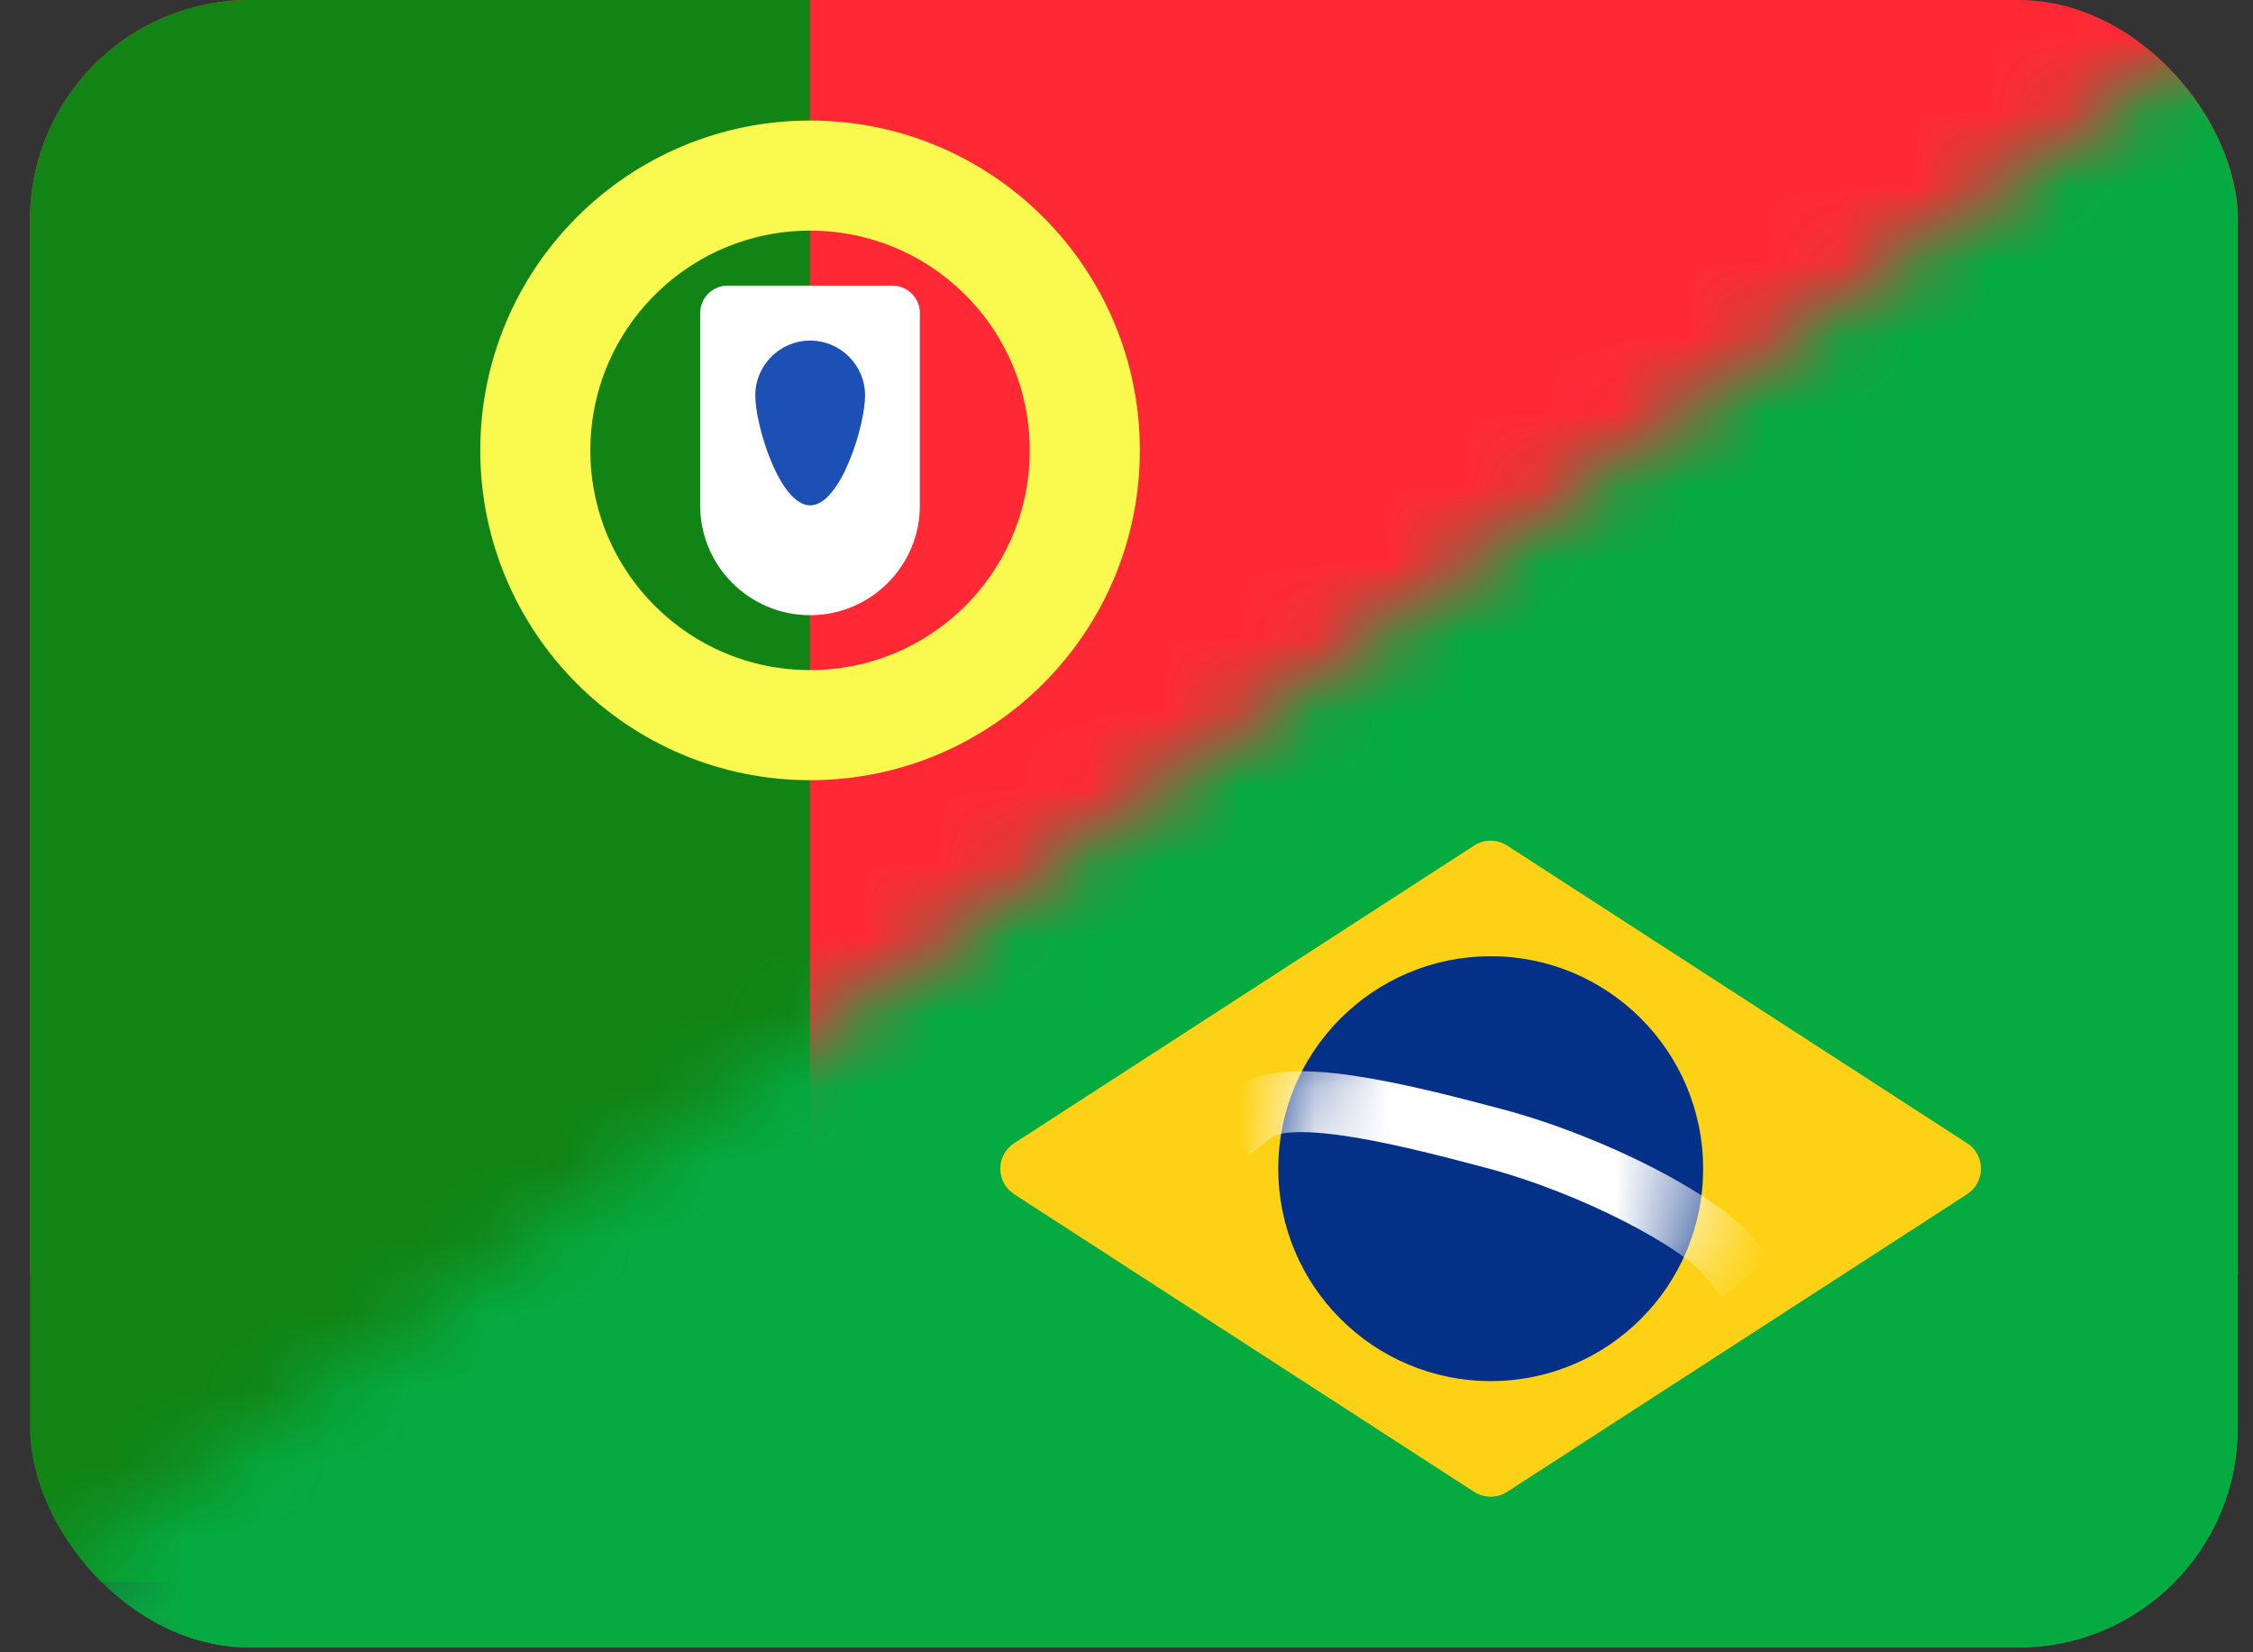 <svg width="30" height="22" viewBox="0 0 30 22" fill="none" xmlns="http://www.w3.org/2000/svg">
<rect x="0" y="0" width="30" height="22" fill="#333333" stroke="none"/>
<g clip-path="url(#clip0_320_1889)">
<rect x="-0.916" y="-4.974" width="30.716" height="21.94" fill="#FF2936"/>
<path fill-rule="evenodd" clip-rule="evenodd" d="M-0.916 21.062H10.785V-4.974H-0.916V21.062Z" fill="#128415"/>
<path d="M10.787 9.655C12.807 9.655 14.445 8.017 14.445 5.997C14.445 3.976 12.807 2.338 10.787 2.338C8.766 2.338 7.128 3.976 7.128 5.997C7.128 8.017 8.766 9.655 10.787 9.655Z" stroke="#FAF94F" stroke-width="1.466"/>
<path fill-rule="evenodd" clip-rule="evenodd" d="M9.323 4.169C9.323 3.967 9.487 3.803 9.69 3.803H11.882C12.085 3.803 12.249 3.967 12.249 4.169V6.728C12.249 7.536 11.594 8.191 10.786 8.191V8.191C9.978 8.191 9.323 7.536 9.323 6.728V4.169Z" fill="white"/>
<path fill-rule="evenodd" clip-rule="evenodd" d="M10.788 6.729C11.192 6.729 11.519 5.67 11.519 5.266C11.519 4.863 11.192 4.535 10.788 4.535C10.384 4.535 10.057 4.863 10.057 5.266C10.057 5.67 10.384 6.729 10.788 6.729Z" fill="#1D50B5"/>
<mask id="mask0_320_1889" style="mask-type:alpha" maskUnits="userSpaceOnUse" x="0" y="0" width="42" height="37">
<rect x="0.693" y="21.019" width="36.149" height="19.086" transform="rotate(-35.552 0.693 21.019)" fill="white"/>
</mask>
<g mask="url(#mask0_320_1889)">
<rect x="-0.479" y="-3.949" width="34.666" height="30.424" fill="#05AB41"/>
<path fill-rule="evenodd" clip-rule="evenodd" d="M13.505 15.901C13.258 15.741 13.258 15.38 13.505 15.221L19.628 11.259C19.762 11.172 19.935 11.172 20.069 11.259L26.192 15.221C26.439 15.38 26.439 15.741 26.192 15.901L20.069 19.863C19.935 19.95 19.762 19.95 19.628 19.863L13.505 15.901Z" fill="#FDD216"/>
<path fill-rule="evenodd" clip-rule="evenodd" d="M19.85 18.389C21.412 18.389 22.678 17.123 22.678 15.561C22.678 13.999 21.412 12.732 19.85 12.732C18.288 12.732 17.021 13.999 17.021 15.561C17.021 17.123 18.288 18.389 19.85 18.389Z" fill="#053087"/>
<mask id="mask1_320_1889" style="mask-type:alpha" maskUnits="userSpaceOnUse" x="17" y="12" width="6" height="7">
<path fill-rule="evenodd" clip-rule="evenodd" d="M19.85 18.389C21.412 18.389 22.678 17.123 22.678 15.561C22.678 13.999 21.412 12.732 19.85 12.732C18.288 12.732 17.021 13.999 17.021 15.561C17.021 17.123 18.288 18.389 19.85 18.389Z" fill="white"/>
</mask>
<g mask="url(#mask1_320_1889)">
<path d="M16.685 14.822C17.129 14.462 18.562 14.803 19.899 15.16C21.237 15.517 22.632 16.265 22.987 16.703" stroke="white" stroke-width="0.81" stroke-linecap="square"/>
</g>
</g>
</g>
<defs>
<clipPath id="clip0_320_1889">
<rect x="0.4" width="29.4" height="21.94" rx="2.925" fill="white"/>
</clipPath>
</defs>
</svg>
